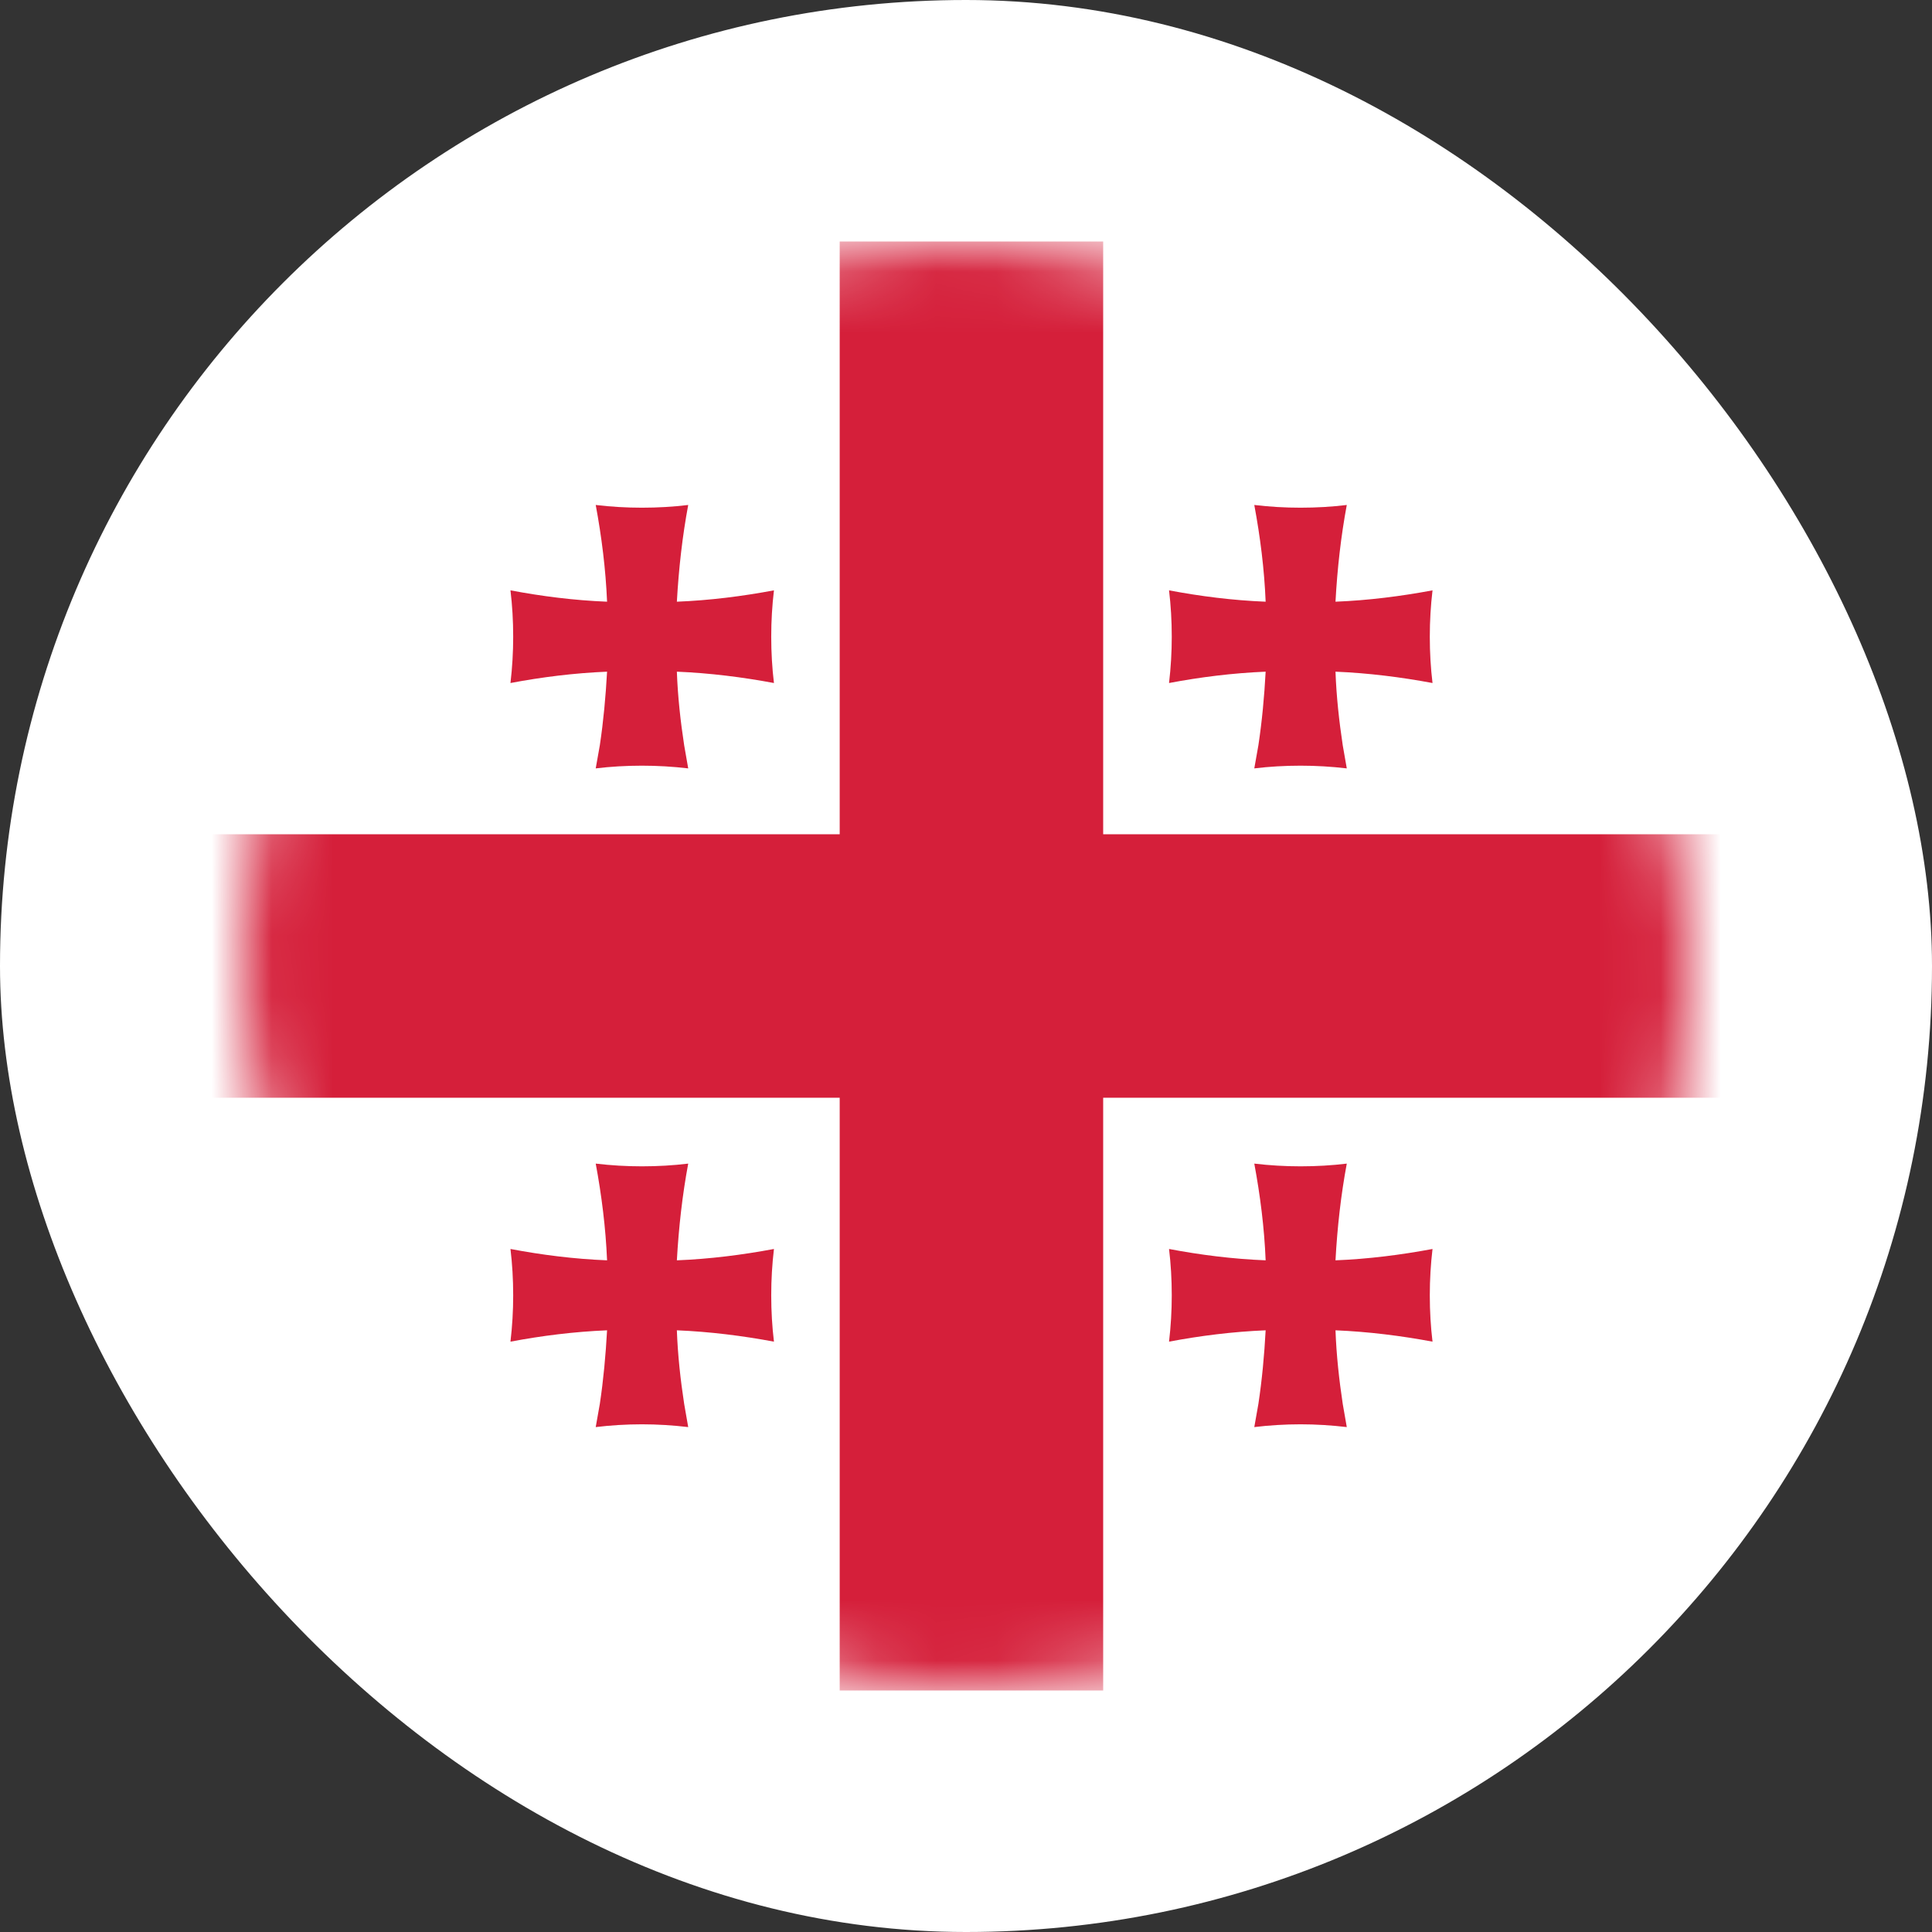 <svg width="32" height="32" viewBox="0 0 32 32" fill="none" xmlns="http://www.w3.org/2000/svg">
<rect x="0" y="0" width="32" height="32" fill="#333333" stroke="none"/>
<rect width="32" height="32" rx="16" fill="white"/>
<mask id="mask0_754_756" style="mask-type:alpha" maskUnits="userSpaceOnUse" x="4" y="4" width="24" height="24">
<rect x="4" y="4" width="24" height="24" rx="12" fill="#ECF0F6"/>
</mask>
<g mask="url(#mask0_754_756)">
<path d="M20.963 11.125C20.941 11.539 20.903 11.945 20.843 12.344C20.82 12.472 20.798 12.6 20.775 12.727C21.023 12.697 21.279 12.682 21.541 12.682C21.797 12.682 22.052 12.697 22.307 12.727C22.285 12.6 22.262 12.472 22.24 12.344C22.18 11.945 22.135 11.539 22.12 11.125C22.668 11.148 23.201 11.215 23.727 11.313C23.697 11.065 23.682 10.809 23.682 10.546C23.682 10.282 23.697 10.034 23.727 9.778C23.201 9.876 22.668 9.944 22.12 9.966C22.15 9.417 22.21 8.883 22.307 8.364C22.06 8.394 21.804 8.409 21.541 8.409C21.279 8.409 21.031 8.394 20.775 8.364C20.873 8.89 20.941 9.425 20.963 9.966C20.415 9.944 19.881 9.876 19.363 9.778C19.393 10.027 19.408 10.282 19.408 10.546C19.408 10.801 19.393 11.057 19.363 11.313C19.881 11.215 20.415 11.148 20.963 11.125Z" fill="#D51F3A"/>
<path d="M20.963 22.034C20.941 22.448 20.903 22.854 20.843 23.253C20.82 23.381 20.798 23.509 20.775 23.637C21.023 23.607 21.279 23.591 21.541 23.591C21.797 23.591 22.052 23.607 22.307 23.637C22.285 23.509 22.262 23.381 22.24 23.253C22.18 22.854 22.135 22.448 22.12 22.034C22.668 22.057 23.201 22.124 23.727 22.222C23.697 21.974 23.682 21.718 23.682 21.455C23.682 21.191 23.697 20.943 23.727 20.687C23.201 20.785 22.668 20.853 22.12 20.875C22.15 20.326 22.21 19.792 22.307 19.273C22.06 19.303 21.804 19.318 21.541 19.318C21.279 19.318 21.031 19.303 20.775 19.273C20.873 19.8 20.941 20.334 20.963 20.875C20.415 20.853 19.881 20.785 19.363 20.687C19.393 20.936 19.408 21.191 19.408 21.455C19.408 21.711 19.393 21.966 19.363 22.222C19.881 22.124 20.415 22.057 20.963 22.034Z" fill="#D51F3A"/>
<path d="M10.055 22.034C10.032 22.448 9.995 22.854 9.935 23.253C9.912 23.381 9.89 23.509 9.867 23.637C10.115 23.607 10.37 23.591 10.633 23.591C10.889 23.591 11.144 23.607 11.399 23.637C11.377 23.509 11.354 23.381 11.332 23.253C11.271 22.854 11.226 22.448 11.211 22.034C11.76 22.057 12.293 22.124 12.819 22.222C12.789 21.974 12.774 21.718 12.774 21.455C12.774 21.191 12.789 20.943 12.819 20.687C12.293 20.785 11.76 20.853 11.211 20.875C11.242 20.326 11.302 19.792 11.399 19.273C11.151 19.303 10.896 19.318 10.633 19.318C10.37 19.318 10.122 19.303 9.867 19.273C9.965 19.8 10.032 20.334 10.055 20.875C9.507 20.853 8.973 20.785 8.455 20.687C8.485 20.936 8.5 21.191 8.5 21.455C8.5 21.711 8.485 21.966 8.455 22.222C8.973 22.124 9.507 22.057 10.055 22.034Z" fill="#D51F3A"/>
<path d="M10.055 11.125C10.032 11.539 9.995 11.945 9.935 12.344C9.912 12.472 9.89 12.6 9.867 12.727C10.115 12.697 10.37 12.682 10.633 12.682C10.889 12.682 11.144 12.697 11.399 12.727C11.377 12.6 11.354 12.472 11.332 12.344C11.271 11.945 11.226 11.539 11.211 11.125C11.76 11.148 12.293 11.215 12.819 11.313C12.789 11.065 12.774 10.809 12.774 10.546C12.774 10.282 12.789 10.034 12.819 9.778C12.293 9.876 11.76 9.944 11.211 9.966C11.242 9.417 11.302 8.883 11.399 8.364C11.151 8.394 10.896 8.409 10.633 8.409C10.37 8.409 10.122 8.394 9.867 8.364C9.965 8.89 10.032 9.425 10.055 9.966C9.507 9.944 8.973 9.876 8.455 9.778C8.485 10.027 8.5 10.282 8.5 10.546C8.5 10.801 8.485 11.057 8.455 11.313C8.973 11.215 9.507 11.148 10.055 11.125Z" fill="#D51F3A"/>
<path d="M18.272 4H13.908V28H18.272V4Z" fill="#D51F3A"/>
<path d="M29.182 13.818H3V18.182H29.182V13.818Z" fill="#D51F3A"/>
</g>
</svg>
